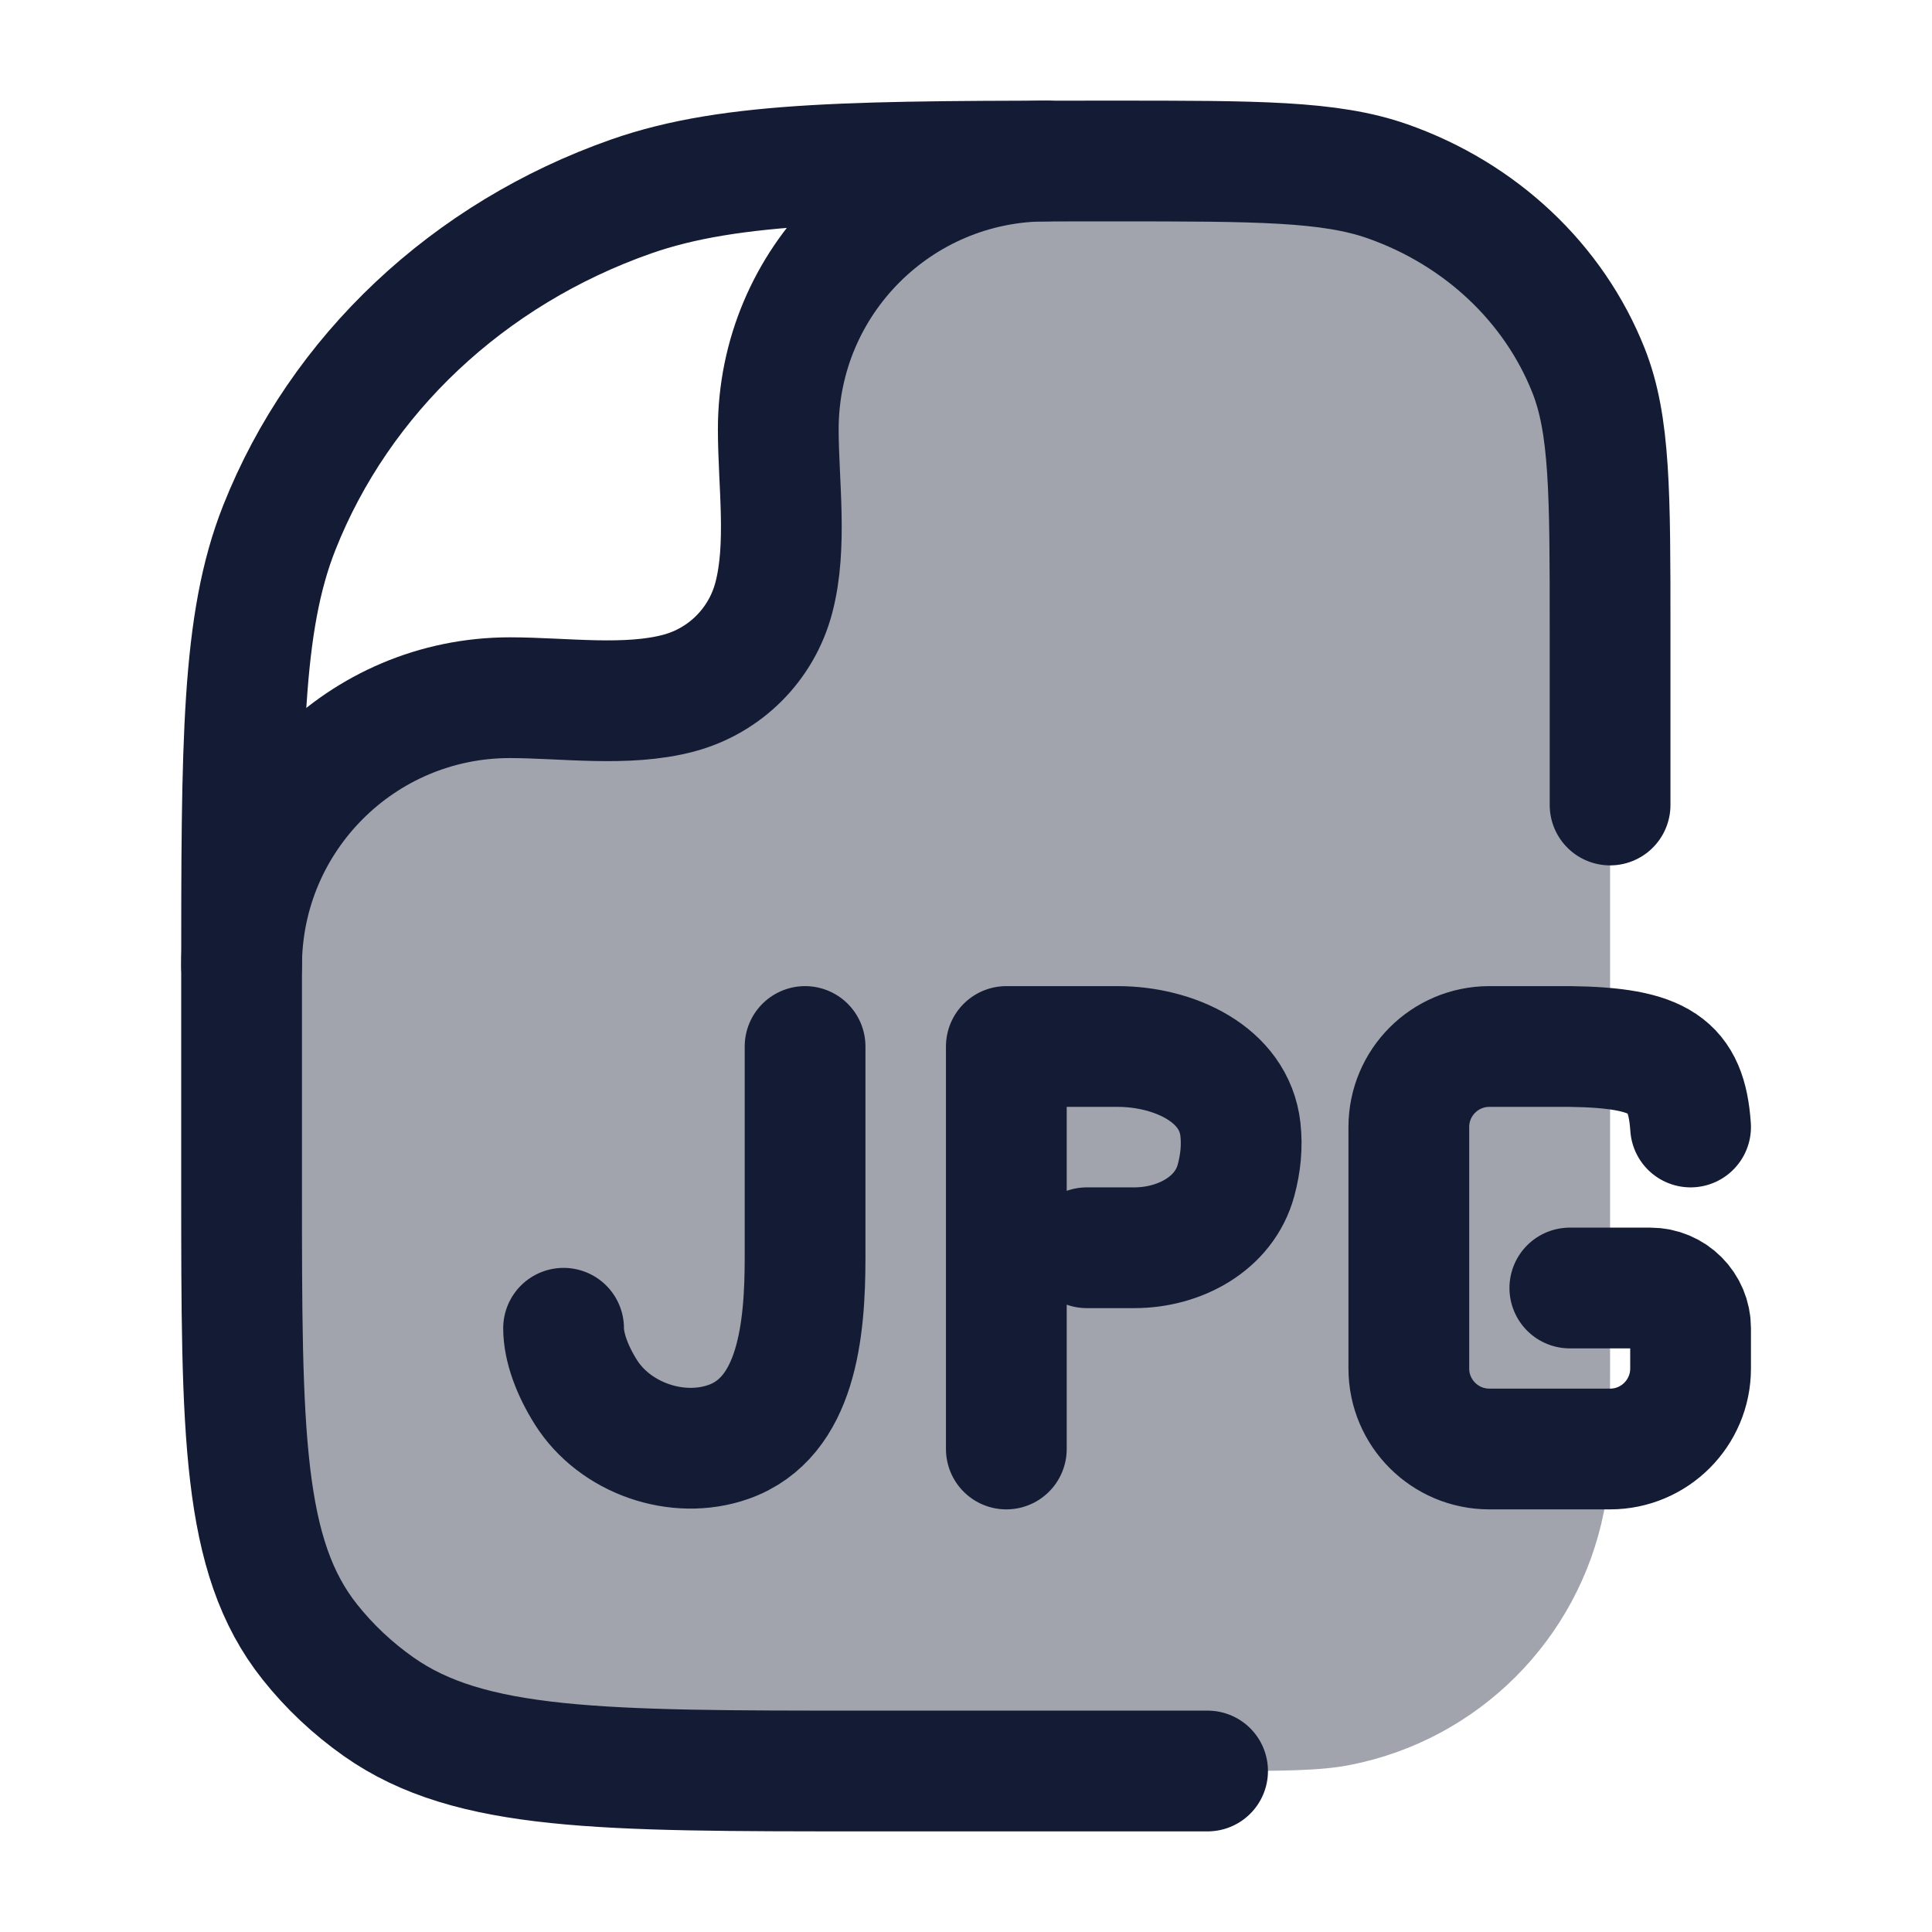 <svg width="24" height="24" viewBox="0 0 24 24" fill="none" xmlns="http://www.w3.org/2000/svg">
<path opacity="0.4" d="M3.002 10.99C3.343 10.154 4.911 8.498 8.499 8.498C8.8 8.498 9.591 8.195 9.55 6.552C9.534 5.067 10.075 2.129 12.345 2.002C12.796 2 13.285 2 13.819 2C15.618 2 16.518 2 17.236 2.252C18.391 2.658 19.302 3.515 19.733 4.602C20.001 5.278 20.001 6.125 20.001 7.818V17C20.001 17.929 20.001 18.394 19.924 18.78C19.608 20.367 18.368 21.608 16.781 21.923C16.395 22 15.93 22 15.001 22H10.728C7.467 22 5.836 22 4.704 21.202C4.38 20.974 4.092 20.703 3.849 20.397C3.001 19.331 3.001 17.797 3.001 14.727V12.182C3.001 11.755 3.001 11.359 3.002 10.99Z" fill="#141B34"/>
<path d="M15.001 22H10.728C7.467 22 5.836 22 4.704 21.202C4.38 20.974 4.092 20.703 3.849 20.397C3.001 19.331 3.001 17.797 3.001 14.727V12.182C3.001 9.219 3.001 7.737 3.47 6.554C4.224 4.651 5.818 3.151 7.839 2.441C9.097 2 10.671 2 13.819 2C15.618 2 16.518 2 17.236 2.252C18.391 2.658 19.302 3.515 19.733 4.602C20.001 5.278 20.001 6.125 20.001 7.818V10" stroke="#141B34" stroke-width="1.5" stroke-linecap="round" stroke-linejoin="round"/>
<path d="M3.001 12C3.001 10.159 4.493 8.667 6.334 8.667C7 8.667 7.785 8.783 8.432 8.61C9.008 8.456 9.457 8.007 9.611 7.431C9.784 6.784 9.668 5.999 9.668 5.333C9.668 3.492 11.16 2 13.001 2" stroke="#141B34" stroke-width="1.5" stroke-linecap="round" stroke-linejoin="round"/>
<path d="M10.001 13V15.623C10.001 16.524 9.9 17.612 9.049 17.912C8.413 18.136 7.637 17.865 7.278 17.294C7.109 17.026 7.001 16.736 7.001 16.5M12.501 18V13H13.884C14.578 13 15.332 13.34 15.409 14.03C15.432 14.242 15.412 14.447 15.354 14.663C15.208 15.203 14.65 15.5 14.092 15.5H13.501M21.001 14C20.949 13.235 20.623 13.014 19.501 13H18.501C17.949 13 17.501 13.448 17.501 14V17C17.501 17.552 17.949 18 18.501 18H20.001C20.553 18 21.001 17.552 21.001 17V16.5C21.001 16.224 20.777 16 20.501 16H19.501" stroke="#141B34" stroke-width="1.5" stroke-linecap="round" stroke-linejoin="round"/>
</svg>
